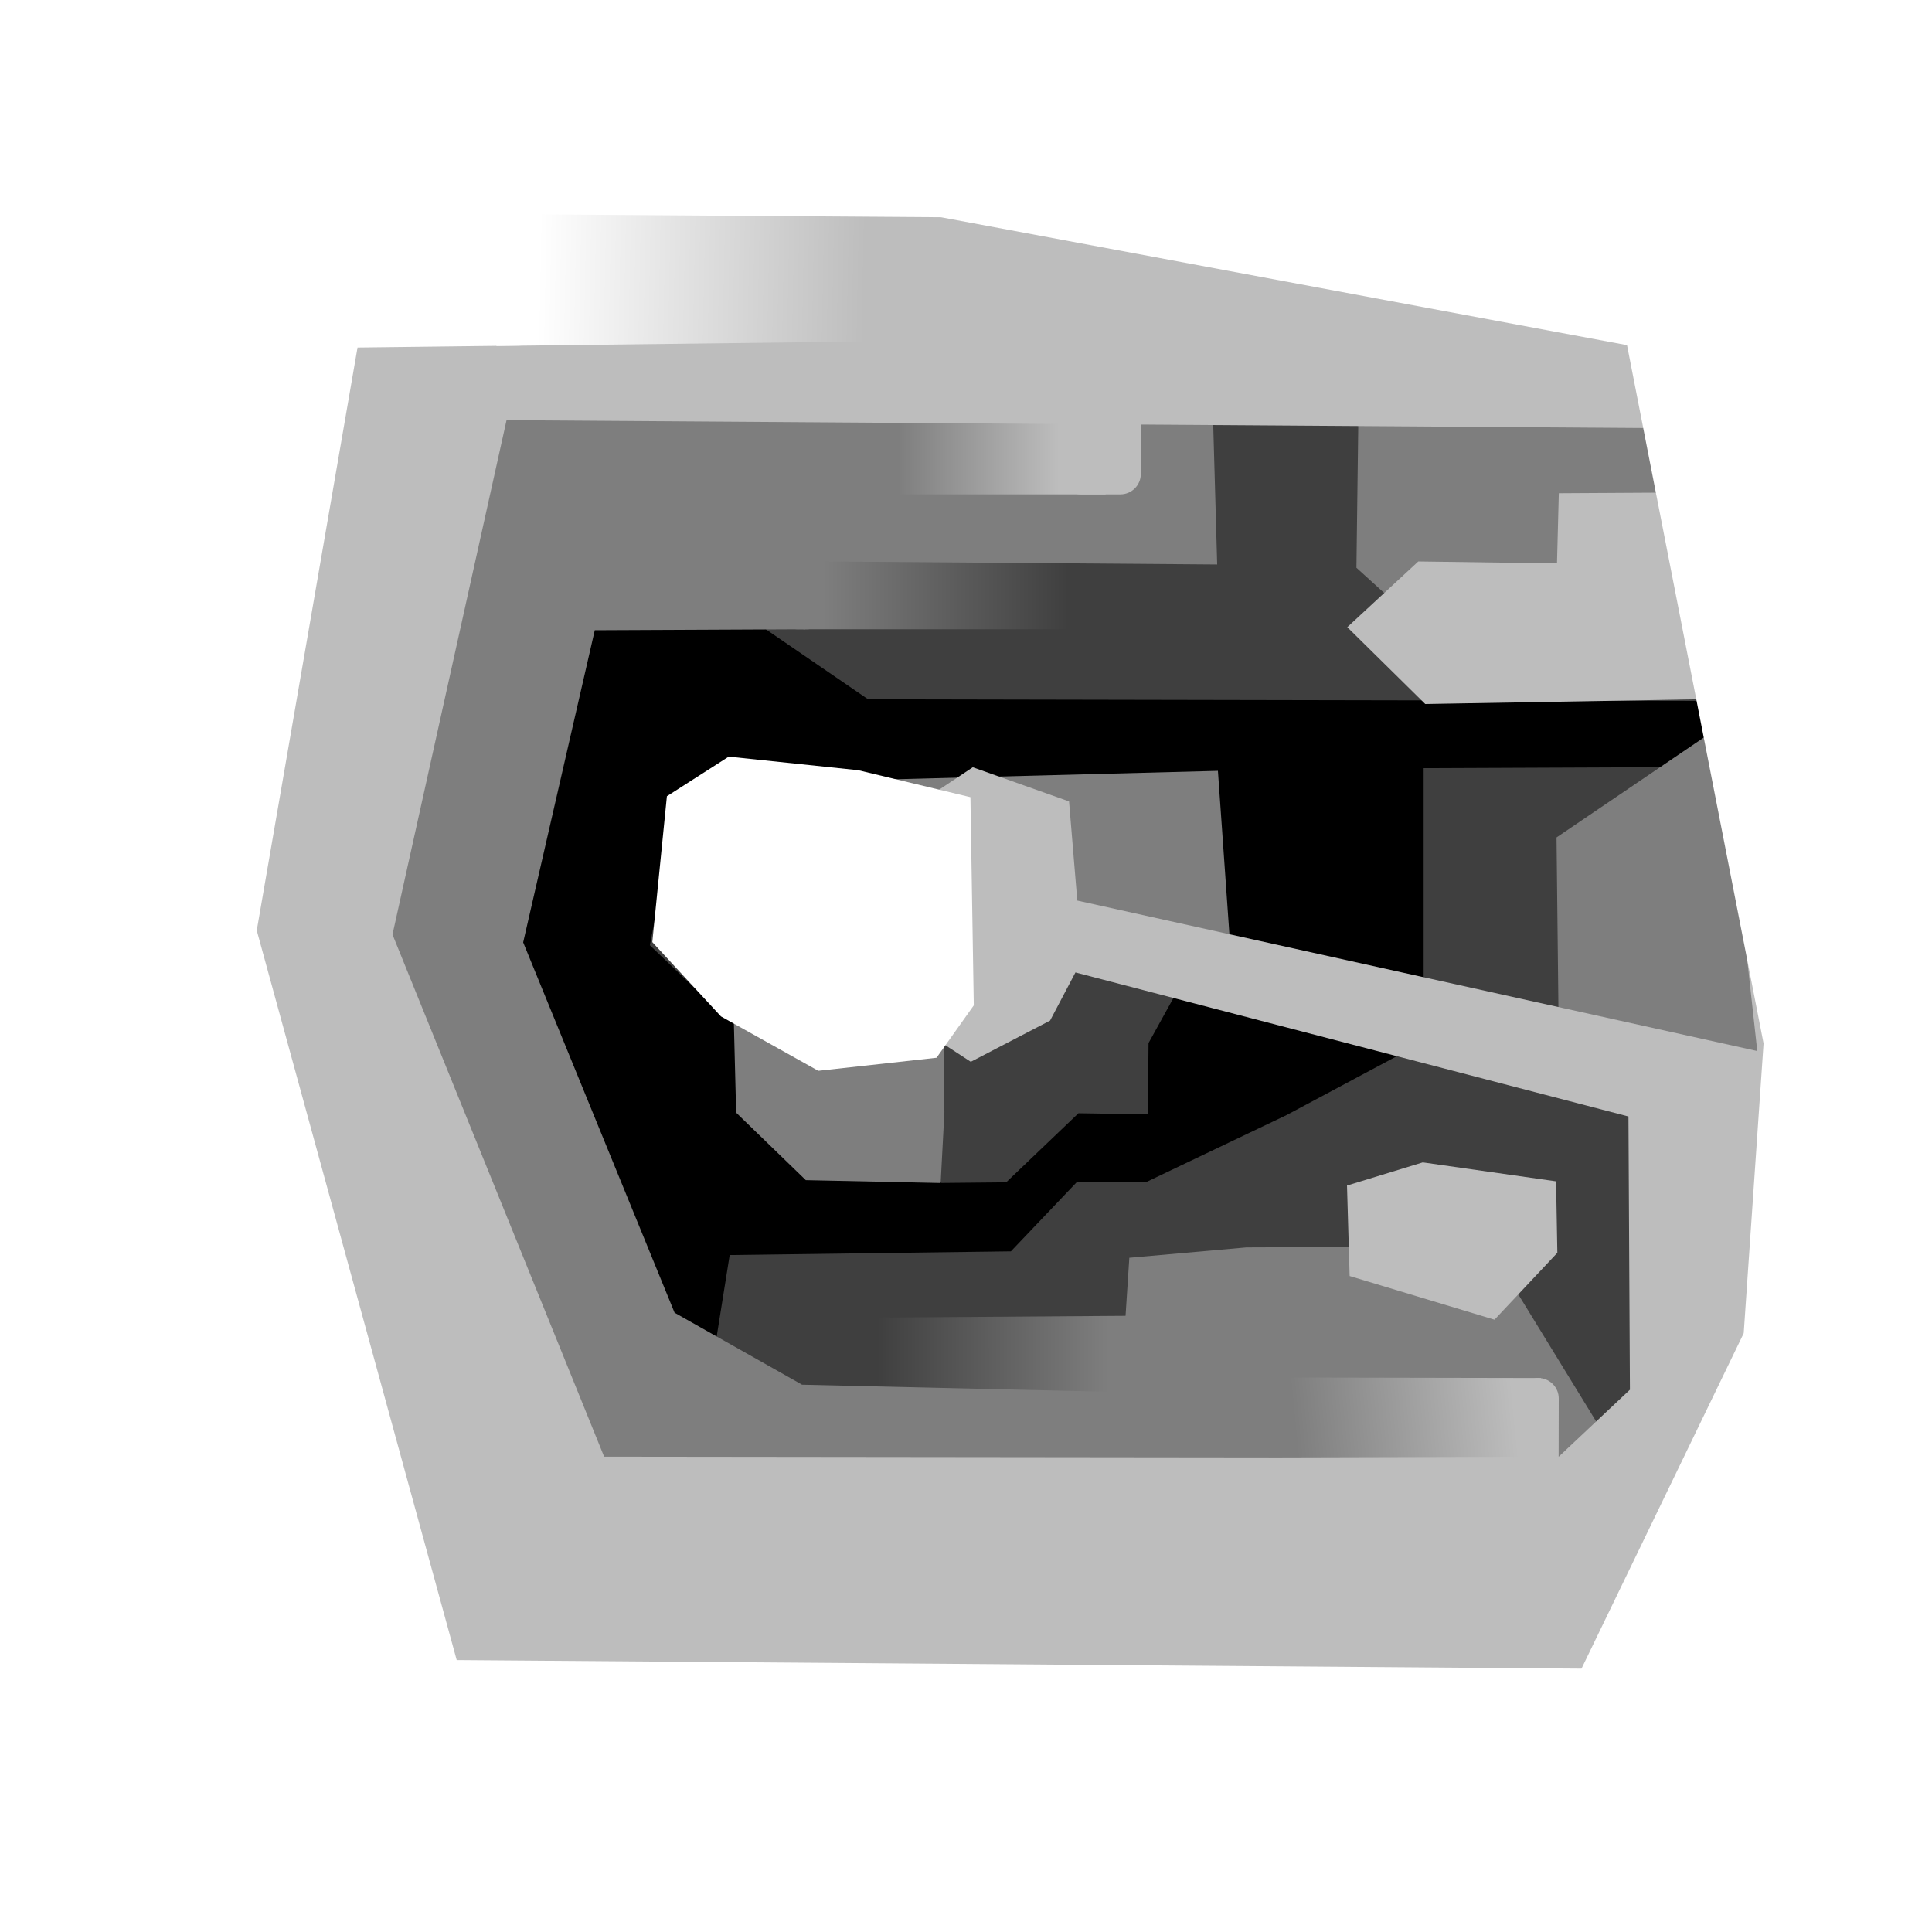 <?xml version="1.0" encoding="UTF-8" standalone="no"?>
<!-- Created with Inkscape (http://www.inkscape.org/) -->

<svg
   xmlns:dc="http://purl.org/dc/elements/1.1/"
   xmlns:cc="http://creativecommons.org/ns#"
   xmlns:rdf="http://www.w3.org/1999/02/22-rdf-syntax-ns#"
   xmlns:svg="http://www.w3.org/2000/svg"
   xmlns="http://www.w3.org/2000/svg"
   xmlns:xlink="http://www.w3.org/1999/xlink"
   xmlns:sodipodi="http://sodipodi.sourceforge.net/DTD/sodipodi-0.dtd"
   xmlns:inkscape="http://www.inkscape.org/namespaces/inkscape"
   width="8426.931"
   height="8426.931"
   viewBox="0 0 8426.931 8426.931"
   id="svg2"
   version="1.1"
   inkscape:version="0.91 r13725"
   sodipodi:docname="terrain-lowres.svg"
   inkscape:export-filename="C:\Users\vg\Documents\MMAyA/Terrain-lowres.png"
   inkscape:export-xdpi="10.94"
   inkscape:export-ydpi="10.94">
  <rect x="0" y="0" width="8426.931" height="8426.931" fill="#333333" stroke="none"/>
  <defs
     id="defs4">
    <linearGradient
       id="linearGradient6356"
       inkscape:collect="always">
      <stop
         id="stop6358"
         offset="0"
         style="stop-color:#7e7e7e;stop-opacity:1" />
      <stop
         id="stop6360"
         offset="1"
         style="stop-color:#3f3f3f;stop-opacity:1" />
    </linearGradient>
    <linearGradient
       inkscape:collect="always"
       xlink:href="#linearGradient9794"
       id="linearGradient9792"
       gradientUnits="userSpaceOnUse"
       x1="1919.558"
       y1="-1426.744"
       x2="850.644"
       y2="-1426.744" />
    <linearGradient
       id="linearGradient9794"
       inkscape:collect="always">
      <stop
         id="stop9796"
         offset="0"
         style="stop-color:#7e7e7e;stop-opacity:1" />
      <stop
         id="stop9798"
         offset="1"
         style="stop-color:#3f3f3f;stop-opacity:1" />
    </linearGradient>
    <linearGradient
       inkscape:collect="always"
       xlink:href="#linearGradient9720"
       id="linearGradient9726"
       x1="1919.558"
       y1="-1426.744"
       x2="1563.253"
       y2="-1426.744"
       gradientUnits="userSpaceOnUse" />
    <linearGradient
       inkscape:collect="always"
       id="linearGradient9720">
      <stop
         style="stop-color:#bdbdbd;stop-opacity:1;"
         offset="0"
         id="stop9722" />
      <stop
         style="stop-color:#7e7e7e;stop-opacity:1"
         offset="1"
         id="stop9724" />
    </linearGradient>
    <linearGradient
       inkscape:collect="always"
       xlink:href="#linearGradient9720"
       id="linearGradient9726-8"
       x1="1919.558"
       y1="-1426.744"
       x2="960.992"
       y2="-1523.273"
       gradientUnits="userSpaceOnUse"
       gradientTransform="translate(199.27,-93.518)" />
    <linearGradient
       inkscape:collect="always"
       xlink:href="#linearGradient10019"
       id="linearGradient10017"
       gradientUnits="userSpaceOnUse"
       x1="1919.558"
       y1="-1426.744"
       x2="1196.519"
       y2="-1412.355" />
    <linearGradient
       id="linearGradient10019"
       inkscape:collect="always">
      <stop
         id="stop10021"
         offset="0"
         style="stop-color:#ffffff;stop-opacity:1" />
      <stop
         id="stop10023"
         offset="1"
         style="stop-color:#bdbdbd;stop-opacity:1" />
    </linearGradient>
    <linearGradient
       inkscape:collect="always"
       xlink:href="#linearGradient6356"
       id="linearGradient9726-8-6"
       x1="1671.192"
       y1="-1525.877"
       x2="660.919"
       y2="-1519.217"
       gradientUnits="userSpaceOnUse"
       gradientTransform="translate(199.27,-93.518)" />
  </defs>
  <sodipodi:namedview
     id="base"
     pagecolor="#ffffff"
     bordercolor="#666666"
     borderopacity="1.0"
     inkscape:pageopacity="1"
     inkscape:pageshadow="2"
     inkscape:zoom="0.35"
     inkscape:cx="375"
     inkscape:cy="520"
     inkscape:document-units="px"
     inkscape:current-layer="layer3"
     showgrid="true"
     inkscape:window-width="1366"
     inkscape:window-height="715"
     inkscape:window-x="-8"
     inkscape:window-y="-8"
     inkscape:window-maximized="1"
     inkscape:snap-bbox="true"
     inkscape:bbox-paths="true"
     inkscape:bbox-nodes="true"
     inkscape:snap-bbox-edge-midpoints="true"
     inkscape:snap-bbox-midpoints="true"
     inkscape:object-paths="true"
     inkscape:snap-intersection-paths="true"
     inkscape:object-nodes="true"
     inkscape:snap-smooth-nodes="true"
     inkscape:snap-midpoints="true"
     inkscape:snap-object-midpoints="true"
     inkscape:snap-center="true"
     showborder="true"
     inkscape:snap-global="false"
     showguides="false"
     fit-margin-top="0"
     fit-margin-left="0"
     fit-margin-right="0"
     fit-margin-bottom="0"
     borderlayer="true"
     units="px">
    <inkscape:grid
       type="xygrid"
       id="grid4415"
       spacingx="60"
       spacingy="60"
       empspacing="5"
       originx="3199.102"
       originy="2380.025" />
  </sodipodi:namedview>
  <g
     inkscape:groupmode="layer"
     id="layer3"
     inkscape:label="0"
     style="display:inline"
     transform="translate(3199.102,4994.543)">
    <path
       style="color:#000000;clip-rule:nonzero;display:inline;overflow:visible;visibility:visible;opacity:1;isolation:auto;mix-blend-mode:normal;color-interpolation:sRGB;color-interpolation-filters:linearRGB;solid-color:#000000;solid-opacity:1;fill:#000000;fill-opacity:1;fill-rule:nonzero;stroke:none;stroke-width:10;stroke-linecap:round;stroke-linejoin:round;stroke-miterlimit:4;stroke-dasharray:none;stroke-dashoffset:0;stroke-opacity:1;marker:none;color-rendering:auto;image-rendering:auto;shape-rendering:auto;text-rendering:auto;enable-background:accumulate"
       d="m 4937.193,-4805.086 -38.796,5058.001 -7487.441,1278.264 0,-5703.592 z"
       id="rect7794"
       inkscape:connector-curvature="0"
       sodipodi:nodetypes="ccccc" />
    <path
       style="color:#000000;clip-rule:nonzero;display:inline;overflow:visible;visibility:visible;opacity:1;isolation:auto;mix-blend-mode:normal;color-interpolation:sRGB;color-interpolation-filters:linearRGB;solid-color:#000000;solid-opacity:1;fill:#3f3f3f;fill-opacity:1;fill-rule:nonzero;stroke:none;stroke-width:10;stroke-linecap:round;stroke-linejoin:round;stroke-miterlimit:4;stroke-dasharray:none;stroke-dashoffset:0;stroke-opacity:1;marker:none;color-rendering:auto;image-rendering:auto;shape-rendering:auto;text-rendering:auto;enable-background:accumulate"
       d="m -2876.888,-4704.547 -184.524,8019.048 8201.985,14.194 85.165,-8090.019 z m 7380.59,2767.984 5.66,286.349 -1498.871,6.295 0,1193.73 -596.697,318.713 -609.916,291.149 -304.466,0 L 1210.179,463.534 -16.363,479.726 -132.719,1208.372 -750.689,-53.677 -1115.592,-1019.304 l 233.527,-826.75 276.348,-915.058 1193.163,816.865 z m -3491.322,419.703 -1252.847,2.507 -124.061,642.761 291.559,278.961 980.519,757.875 282.035,-2.794 315.325,-301.283 302.773,4.75 2.801,-310.824 282.271,-510.993 -204.612,-407.182 -168.289,-187.959 z"
       id="rect6858"
       inkscape:connector-curvature="0"
       sodipodi:nodetypes="cccccccccccccccccccccccccccccccccc" />
    <path
       style="color:#000000;clip-rule:nonzero;display:inline;overflow:visible;visibility:visible;opacity:1;isolation:auto;mix-blend-mode:normal;color-interpolation:sRGB;color-interpolation-filters:linearRGB;solid-color:#000000;solid-opacity:1;fill:#7e7e7e;fill-opacity:1;fill-rule:nonzero;stroke:none;stroke-width:10;stroke-linecap:round;stroke-linejoin:round;stroke-miterlimit:4;stroke-dasharray:none;stroke-dashoffset:0;stroke-opacity:1;marker:none;color-rendering:auto;image-rendering:auto;shape-rendering:auto;text-rendering:auto;enable-background:accumulate"
       d="m 2168.856,-840.747 -769.856,-110.521 -483.066,484.423 4.174,324.195 L 903.832,165.434 315.716,153.013 11.777,-141.409 -3.714,-751.705 756.947,-466.499 l -158.126,-490.642 0,-635.725 1514.334,-39.441 z"
       id="path6703"
       inkscape:connector-curvature="0"
       sodipodi:nodetypes="ccccccccccccc" />
    <path
       style="color:#000000;clip-rule:nonzero;display:inline;overflow:visible;visibility:visible;opacity:1;isolation:auto;mix-blend-mode:normal;color-interpolation:sRGB;color-interpolation-filters:linearRGB;solid-color:#000000;solid-opacity:1;fill:#7e7e7e;fill-opacity:1;fill-rule:nonzero;stroke:none;stroke-width:10;stroke-linecap:round;stroke-linejoin:round;stroke-miterlimit:4;stroke-dasharray:none;stroke-dashoffset:0;stroke-opacity:1;marker:none;color-rendering:auto;image-rendering:auto;shape-rendering:auto;text-rendering:auto;enable-background:accumulate"
       d="m 3600.12,-443.191 1187.292,175.151 -391.269,-1399.045 -131.195,-132.447 -674.823,457.709 z"
       id="path6856"
       inkscape:connector-curvature="0"
       sodipodi:nodetypes="cccccc" />
    <g
       transform="matrix(-1,0,0,1,2312.595,-1079.024)"
       style="display:inline"
       id="g9728-1">
      <rect
         style="color:#000000;clip-rule:nonzero;display:inline;overflow:visible;visibility:visible;opacity:1;isolation:auto;mix-blend-mode:normal;color-interpolation:sRGB;color-interpolation-filters:linearRGB;solid-color:#000000;solid-opacity:1;fill:url(#linearGradient9792);fill-opacity:1;fill-rule:nonzero;stroke:none;stroke-width:2;stroke-linecap:round;stroke-linejoin:round;stroke-miterlimit:4;stroke-dasharray:none;stroke-dashoffset:0;stroke-opacity:1;marker:none;color-rendering:auto;image-rendering:auto;shape-rendering:auto;text-rendering:auto;enable-background:accumulate"
         id="rect9718-6"
         width="1176.81"
         height="511.875"
         x="830.57"
         y="-1682.681" />
      <rect
         y="-1532.13"
         x="1922.067"
         height="361.323"
         width="178.152"
         id="rect9716-4"
         style="color:#000000;clip-rule:nonzero;display:inline;overflow:visible;visibility:visible;opacity:1;isolation:auto;mix-blend-mode:normal;color-interpolation:sRGB;color-interpolation-filters:linearRGB;solid-color:#000000;solid-opacity:1;fill:#7e7e7e;fill-opacity:1;fill-rule:nonzero;stroke:none;stroke-width:2;stroke-linecap:round;stroke-linejoin:round;stroke-miterlimit:4;stroke-dasharray:none;stroke-dashoffset:0;stroke-opacity:1;marker:none;color-rendering:auto;image-rendering:auto;shape-rendering:auto;text-rendering:auto;enable-background:accumulate"
         rx="67.748"
         ry="67.748" />
    </g>
    <g
       style="display:inline"
       id="g9728-9-8"
       transform="matrix(1,-0.007,-0.007,-1,-246.707,-505.912)">
      <rect
         style="color:#000000;clip-rule:nonzero;display:inline;overflow:visible;visibility:visible;opacity:1;isolation:auto;mix-blend-mode:normal;color-interpolation:sRGB;color-interpolation-filters:linearRGB;solid-color:#000000;solid-opacity:1;fill:url(#linearGradient9726-8-6);fill-opacity:1;fill-rule:nonzero;stroke:none;stroke-width:2;stroke-linecap:round;stroke-linejoin:round;stroke-miterlimit:4;stroke-dasharray:none;stroke-dashoffset:0;stroke-opacity:1;marker:none;color-rendering:auto;image-rendering:auto;shape-rendering:auto;text-rendering:auto;enable-background:accumulate"
         id="rect9718-8-5"
         width="1203.066"
         height="708.17"
         x="836.939"
         y="-1972.495" />
      <rect
         y="-1915.213"
         x="2121.337"
         height="650.888"
         width="178.152"
         id="rect9716-2-4"
         style="color:#000000;clip-rule:nonzero;display:inline;overflow:visible;visibility:visible;opacity:1;isolation:auto;mix-blend-mode:normal;color-interpolation:sRGB;color-interpolation-filters:linearRGB;solid-color:#000000;solid-opacity:1;fill:#bdbdbd;fill-opacity:1;fill-rule:nonzero;stroke:none;stroke-width:2;stroke-linecap:round;stroke-linejoin:round;stroke-miterlimit:4;stroke-dasharray:none;stroke-dashoffset:0;stroke-opacity:1;marker:none;color-rendering:auto;image-rendering:auto;shape-rendering:auto;text-rendering:auto;enable-background:accumulate"
         rx="89.076"
         ry="89.076" />
    </g>
    <path
       style="color:#000000;clip-rule:nonzero;display:inline;overflow:visible;visibility:visible;opacity:1;isolation:auto;mix-blend-mode:normal;color-interpolation:sRGB;color-interpolation-filters:linearRGB;solid-color:#000000;solid-opacity:1;fill:#7e7e7e;fill-opacity:1;fill-rule:nonzero;stroke:none;stroke-width:10;stroke-linecap:round;stroke-linejoin:round;stroke-miterlimit:4;stroke-dasharray:none;stroke-dashoffset:0;stroke-opacity:1;marker:none;color-rendering:auto;image-rendering:auto;shape-rendering:auto;text-rendering:auto;enable-background:accumulate"
       d="m 5108.624,-1836.207 -995.867,-767.122 -887,546.863 -508.428,-461.687 9.832,-764.974 -638.502,0.172 21.302,750.545 -1821.214,-14.041 24.381,296.584 -917.971,4.172 -312.291,1361.606 660.341,1615.254 556.057,314.005 1389.398,32.154 38.077,-585.75 510.972,-45.283 1057.35,-4.139 1780.888,2905.26 -8233.71,157.96 336.912,-8183.943 8011.64,-29.672 z"
       id="path6912"
       inkscape:connector-curvature="0"
       sodipodi:nodetypes="cccccccccccccccccccccc" />
    <g
       id="g9728"
       transform="matrix(1.973,0,0,1.211,-2366.879,-1420.37)"
       style="display:inline">
      <rect
         style="color:#000000;clip-rule:nonzero;display:inline;overflow:visible;visibility:visible;opacity:1;isolation:auto;mix-blend-mode:normal;color-interpolation:sRGB;color-interpolation-filters:linearRGB;solid-color:#000000;solid-opacity:1;fill:url(#linearGradient9726);fill-opacity:1;fill-rule:nonzero;stroke:none;stroke-width:2;stroke-linecap:round;stroke-linejoin:round;stroke-miterlimit:4;stroke-dasharray:none;stroke-dashoffset:0;stroke-opacity:1;marker:none;color-rendering:auto;image-rendering:auto;shape-rendering:auto;text-rendering:auto;enable-background:accumulate"
         id="rect9718"
         width="459.181"
         height="511.875"
         x="1563.253"
         y="-1682.681" />
      <rect
         y="-1532.13"
         x="1922.067"
         height="361.323"
         width="178.152"
         id="rect9716"
         style="color:#000000;clip-rule:nonzero;display:inline;overflow:visible;visibility:visible;opacity:1;isolation:auto;mix-blend-mode:normal;color-interpolation:sRGB;color-interpolation-filters:linearRGB;solid-color:#000000;solid-opacity:1;fill:#bdbdbd;fill-opacity:1;fill-rule:nonzero;stroke:none;stroke-width:2;stroke-linecap:round;stroke-linejoin:round;stroke-miterlimit:4;stroke-dasharray:none;stroke-dashoffset:0;stroke-opacity:1;marker:none;color-rendering:auto;image-rendering:auto;shape-rendering:auto;text-rendering:auto;enable-background:accumulate"
         rx="45.137"
         ry="73.558" />
    </g>
    <g
       style="display:inline"
       id="g9728-9"
       transform="matrix(1,0.002,0.002,-1,1302.991,-252.643)">
      <rect
         style="color:#000000;clip-rule:nonzero;display:inline;overflow:visible;visibility:visible;opacity:1;isolation:auto;mix-blend-mode:normal;color-interpolation:sRGB;color-interpolation-filters:linearRGB;solid-color:#000000;solid-opacity:1;fill:url(#linearGradient9726-8);fill-opacity:1;fill-rule:nonzero;stroke:none;stroke-width:2;stroke-linecap:round;stroke-linejoin:round;stroke-miterlimit:4;stroke-dasharray:none;stroke-dashoffset:0;stroke-opacity:1;marker:none;color-rendering:auto;image-rendering:auto;shape-rendering:auto;text-rendering:auto;enable-background:accumulate"
         id="rect9718-8"
         width="1109.129"
         height="708.17"
         x="1112.576"
         y="-1972.495" />
      <rect
         y="-1915.213"
         x="2121.337"
         height="650.888"
         width="178.152"
         id="rect9716-2"
         style="color:#000000;clip-rule:nonzero;display:inline;overflow:visible;visibility:visible;opacity:1;isolation:auto;mix-blend-mode:normal;color-interpolation:sRGB;color-interpolation-filters:linearRGB;solid-color:#000000;solid-opacity:1;fill:#bdbdbd;fill-opacity:1;fill-rule:nonzero;stroke:none;stroke-width:2;stroke-linecap:round;stroke-linejoin:round;stroke-miterlimit:4;stroke-dasharray:none;stroke-dashoffset:0;stroke-opacity:1;marker:none;color-rendering:auto;image-rendering:auto;shape-rendering:auto;text-rendering:auto;enable-background:accumulate"
         rx="89.076"
         ry="89.076" />
    </g>
    <path
       style="color:#000000;clip-rule:nonzero;display:inline;overflow:visible;visibility:visible;opacity:1;isolation:auto;mix-blend-mode:normal;color-interpolation:sRGB;color-interpolation-filters:linearRGB;solid-color:#000000;solid-opacity:1;fill:#bdbdbd;fill-opacity:1;fill-rule:nonzero;stroke:none;stroke-width:10;stroke-linecap:round;stroke-linejoin:round;stroke-miterlimit:4;stroke-dasharray:none;stroke-dashoffset:0;stroke-opacity:1;marker:none;color-rendering:auto;image-rendering:auto;shape-rendering:auto;text-rendering:auto;enable-background:accumulate"
       d="m -2966.404,-4833.823 93.556,8072.029 7909.4,-45.617 61.019,-7966.839 z m 7133.33,1707.702 298.768,2715.933 -2965.954,-656.264 -35.897,-432.478 -419.837,-148.953 -270.469,179.791 -96.643,871.197 358.368,233.617 345.745,-179.65 110.665,-210.106 2412.121,628.32 6.395,1191.784 -310.481,292.081 -1223.662,3.279 -2940.161,-3.388 -923.06,-2277.431 497.476,-2243.403 z"
       id="path6920"
       inkscape:connector-curvature="0"
       sodipodi:nodetypes="ccccccccccccccccccccccc" />
    <path
       style="color:#000000;clip-rule:nonzero;display:inline;overflow:visible;visibility:visible;opacity:1;isolation:auto;mix-blend-mode:normal;color-interpolation:sRGB;color-interpolation-filters:linearRGB;solid-color:#000000;solid-opacity:1;fill:#bdbdbd;fill-opacity:1;fill-rule:nonzero;stroke:none;stroke-width:10;stroke-linecap:round;stroke-linejoin:round;stroke-miterlimit:4;stroke-dasharray:none;stroke-dashoffset:0;stroke-opacity:1;marker:none;color-rendering:auto;image-rendering:auto;shape-rendering:auto;text-rendering:auto;enable-background:accumulate"
       d="m 3006.769,75.491 581.283,82.682 5.629,311.682 -274.165,291.875 -631.842,-190.539 -11.485,-394.589 z"
       id="path7323"
       inkscape:connector-curvature="0"
       sodipodi:nodetypes="ccccccc" />
    <g
       transform="matrix(-1.973,0.024,0.015,1.211,2961.734,-2380.019)"
       id="g10011"
       style="display:inline">
      <rect
         y="-1682.681"
         x="1139.633"
         height="729.91"
         width="878.25"
         id="rect10013"
         style="color:#000000;clip-rule:nonzero;display:inline;overflow:visible;visibility:visible;opacity:1;isolation:auto;mix-blend-mode:normal;color-interpolation:sRGB;color-interpolation-filters:linearRGB;solid-color:#000000;solid-opacity:1;fill:url(#linearGradient10017);fill-opacity:1;fill-rule:nonzero;stroke:none;stroke-width:2;stroke-linecap:round;stroke-linejoin:round;stroke-miterlimit:4;stroke-dasharray:none;stroke-dashoffset:0;stroke-opacity:1;marker:none;color-rendering:auto;image-rendering:auto;shape-rendering:auto;text-rendering:auto;enable-background:accumulate" />
      <rect
         ry="73.558"
         rx="45.137"
         style="color:#000000;clip-rule:nonzero;display:inline;overflow:visible;visibility:visible;opacity:1;isolation:auto;mix-blend-mode:normal;color-interpolation:sRGB;color-interpolation-filters:linearRGB;solid-color:#000000;solid-opacity:1;fill:#ffffff;fill-opacity:1;fill-rule:nonzero;stroke:none;stroke-width:2;stroke-linecap:round;stroke-linejoin:round;stroke-miterlimit:4;stroke-dasharray:none;stroke-dashoffset:0;stroke-opacity:1;marker:none;color-rendering:auto;image-rendering:auto;shape-rendering:auto;text-rendering:auto;enable-background:accumulate"
         id="rect10015"
         width="477.196"
         height="812.961"
         x="1922.067"
         y="-1766.183" />
    </g>
    <path
       sodipodi:nodetypes="cccccccc"
       inkscape:connector-curvature="0"
       id="path5206"
       d="m 2677.513,-2258.97 339.93,335.207 1270.876,-22.112 -73.562,-900.82 -614.66,3.591 -7.927,305.981 -604.988,-8.477 z"
       style="color:#000000;clip-rule:nonzero;display:inline;overflow:visible;visibility:visible;opacity:1;isolation:auto;mix-blend-mode:normal;color-interpolation:sRGB;color-interpolation-filters:linearRGB;solid-color:#000000;solid-opacity:1;fill:#bdbdbd;fill-opacity:1;fill-rule:nonzero;stroke:none;stroke-width:100;stroke-linecap:round;stroke-linejoin:miter;stroke-miterlimit:4;stroke-dasharray:none;stroke-dashoffset:0;stroke-opacity:1;marker:none;color-rendering:auto;image-rendering:auto;shape-rendering:auto;text-rendering:auto;enable-background:accumulate" />
    <path
       style="color:#000000;clip-rule:nonzero;display:inline;overflow:visible;visibility:visible;opacity:1;isolation:auto;mix-blend-mode:normal;color-interpolation:sRGB;color-interpolation-filters:linearRGB;solid-color:#000000;solid-opacity:1;fill:#ffffff;fill-opacity:1;fill-rule:nonzero;stroke:none;stroke-width:10;stroke-linecap:round;stroke-linejoin:round;stroke-miterlimit:4;stroke-dasharray:none;stroke-dashoffset:0;stroke-opacity:1;marker:none;color-rendering:auto;image-rendering:auto;shape-rendering:auto;text-rendering:auto;enable-background:accumulate"
       d="m 544.704,-1635.012 488.939,117.567 14.663,908.051 -162.441,228.496 -515.822,56.923 -424.322,-237.124 -299.562,-324.116 63.578,-636.367 269.724,-172.657 z"
       id="path6918"
       inkscape:connector-curvature="0"
       sodipodi:nodetypes="cccccccccc" />
    <path
       style="color:#000000;clip-rule:nonzero;display:inline;overflow:visible;visibility:visible;opacity:1;isolation:auto;mix-blend-mode:normal;color-interpolation:sRGB;color-interpolation-filters:linearRGB;solid-color:#000000;solid-opacity:1;fill:#ffffff;fill-opacity:1;fill-rule:nonzero;stroke:none;stroke-width:10;stroke-linecap:round;stroke-linejoin:round;stroke-miterlimit:4;stroke-dasharray:none;stroke-dashoffset:0;stroke-opacity:1;marker:none;color-rendering:auto;image-rendering:auto;shape-rendering:auto;text-rendering:auto;enable-background:accumulate"
       d="m 5526.145,-5177.273 -8806.789,18.749 -145.803,8987.138 8995.174,-245.858 z m -4620.91,1130.277 2992.358,557.94 595.561,3045.725 -86.601,1264.06 -707.616,1462.944 -4906,-37.472 -872.146,-3182.319 540.751,-3127.882 z"
       id="path7061"
       inkscape:connector-curvature="0"
       sodipodi:nodetypes="cccccccccccccc" />
  </g>
</svg>
